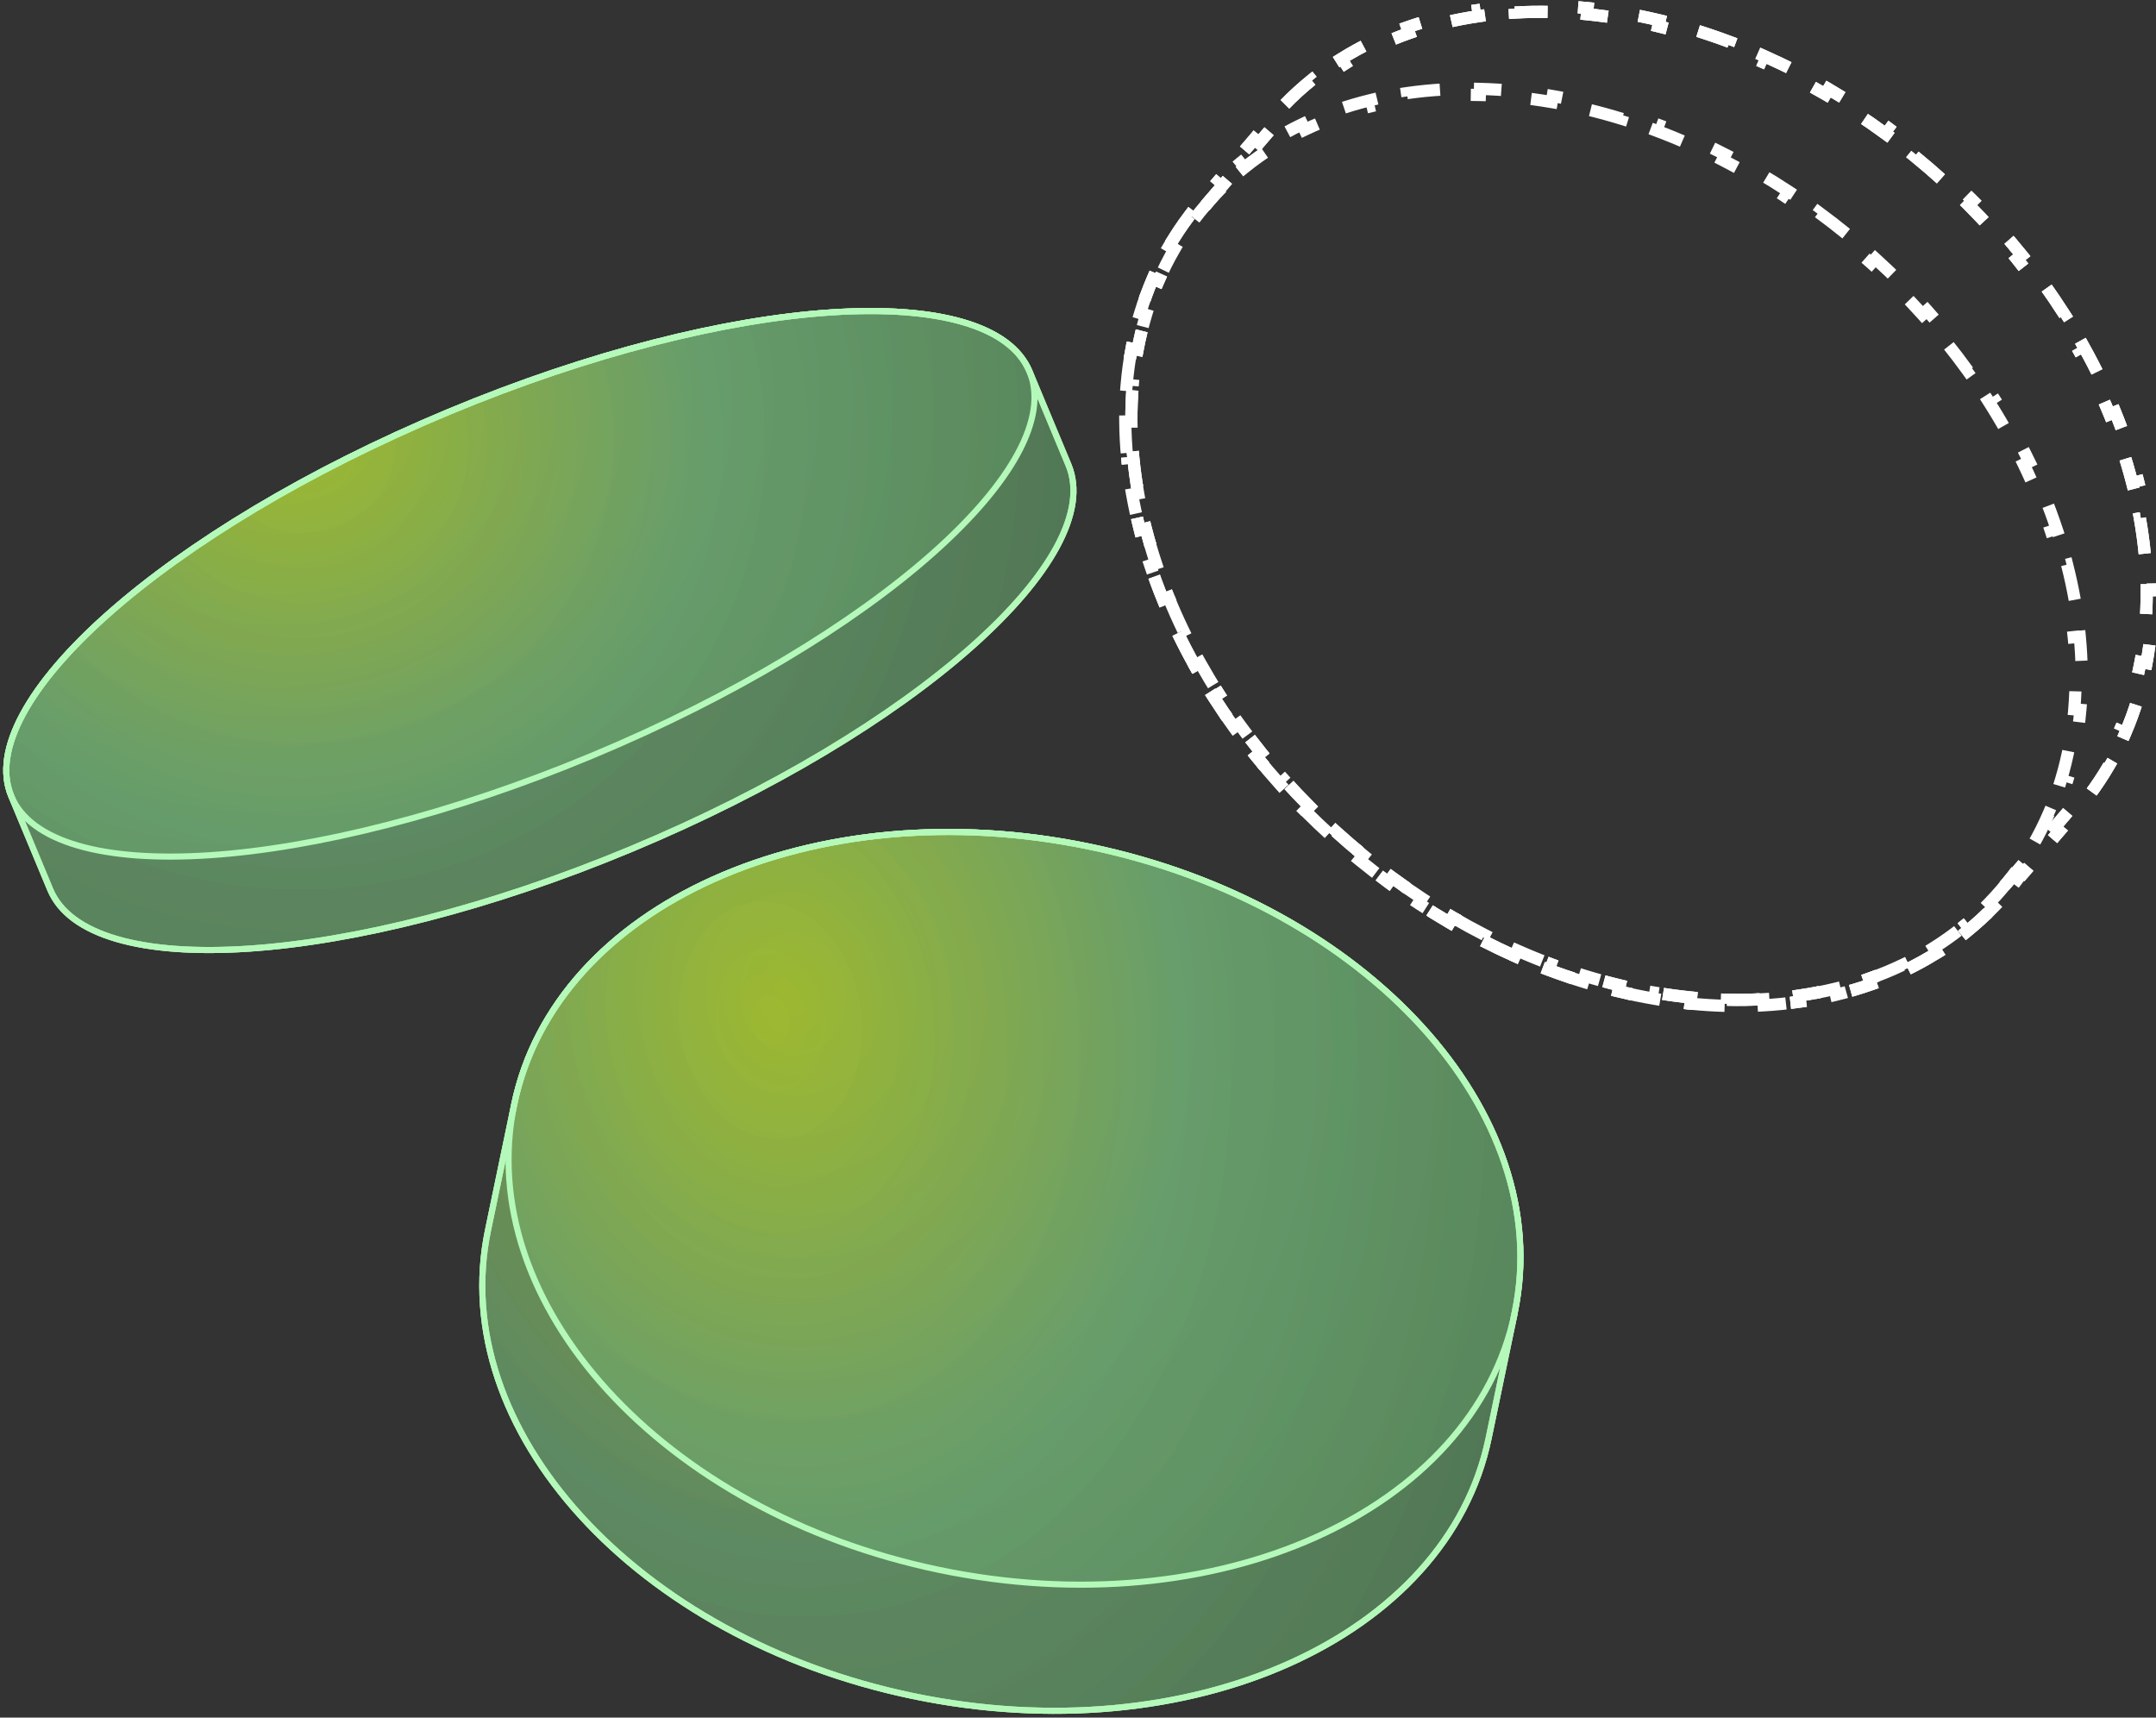 <svg width="177" height="141" viewBox="0 0 177 141" fill="none" xmlns="http://www.w3.org/2000/svg">
<rect x="0" y="0" width="177" height="141" fill="#333333" stroke="none"/>
<path d="M79.051 26.439C81.858 27.257 83.736 28.618 84.52 30.497C84.801 31.177 85.493 32.834 86.173 34.464C86.818 36.007 87.452 37.526 87.718 38.168L87.718 38.169C88.502 40.049 88.147 42.34 86.754 44.909C85.362 47.476 82.953 50.281 79.704 53.154C73.208 58.898 63.398 64.871 51.809 69.703C40.221 74.534 29.069 77.303 20.414 77.877C16.085 78.165 12.395 77.903 9.591 77.085C6.784 76.266 4.906 74.904 4.122 73.021C3.847 72.355 3.185 70.77 2.523 69.186L2.523 69.185C1.861 67.599 1.199 66.014 0.924 65.35L0.924 65.35C0.14 63.47 0.495 61.178 1.888 58.609C3.28 56.043 5.689 53.237 8.937 50.364C15.433 44.621 25.244 38.647 36.832 33.815C48.421 28.984 59.573 26.218 68.228 25.645C72.557 25.359 76.247 25.622 79.051 26.439Z" fill="url(#paint0_radial_23588_617)" fill-opacity="0.27" stroke="#B4F9BA" stroke-width="0.5"/>
<g style="mix-blend-mode:multiply" opacity="0.3">
<path d="M79.051 26.439C81.858 27.257 83.736 28.618 84.52 30.497C84.801 31.177 85.493 32.834 86.173 34.464C86.818 36.007 87.452 37.526 87.718 38.168L87.718 38.169C88.502 40.049 88.147 42.34 86.754 44.909C85.362 47.476 82.953 50.281 79.704 53.154C73.208 58.898 63.398 64.871 51.809 69.703C40.221 74.534 29.069 77.303 20.414 77.877C16.085 78.165 12.395 77.903 9.591 77.085C6.784 76.266 4.906 74.904 4.122 73.021C3.847 72.355 3.185 70.77 2.523 69.186L2.523 69.185C1.861 67.599 1.199 66.014 0.924 65.35L0.924 65.35C0.14 63.47 0.495 61.178 1.888 58.609C3.28 56.043 5.689 53.237 8.937 50.364C15.433 44.621 25.244 38.647 36.832 33.815C48.421 28.984 59.573 26.218 68.228 25.645C72.557 25.359 76.247 25.622 79.051 26.439Z" fill="url(#paint1_radial_23588_617)" fill-opacity="0.27" stroke="#B4F9BA" stroke-width="0.5"/>
<path d="M79.051 26.439C81.858 27.257 83.736 28.618 84.52 30.497C84.801 31.177 85.493 32.834 86.173 34.464C86.818 36.007 87.452 37.526 87.718 38.168L87.718 38.169C88.502 40.049 88.147 42.34 86.754 44.909C85.362 47.476 82.953 50.281 79.704 53.154C73.208 58.898 63.398 64.871 51.809 69.703C40.221 74.534 29.069 77.303 20.414 77.877C16.085 78.165 12.395 77.903 9.591 77.085C6.784 76.266 4.906 74.904 4.122 73.021C3.847 72.355 3.185 70.77 2.523 69.186L2.523 69.185C1.861 67.599 1.199 66.014 0.924 65.35L0.924 65.35C0.14 63.47 0.495 61.178 1.888 58.609C3.28 56.043 5.689 53.237 8.937 50.364C15.433 44.621 25.244 38.647 36.832 33.815C48.421 28.984 59.573 26.218 68.228 25.645C72.557 25.359 76.247 25.622 79.051 26.439Z" fill="url(#paint2_radial_23588_617)" fill-opacity="0.27" stroke="#B4F9BA" stroke-width="0.5"/>
</g>
<path d="M79.051 26.439C81.858 27.257 83.736 28.618 84.52 30.497C84.801 31.177 85.493 32.834 86.173 34.464C86.818 36.007 87.452 37.526 87.718 38.168L87.718 38.169C88.502 40.049 88.147 42.34 86.754 44.909C85.362 47.476 82.953 50.281 79.704 53.154C73.208 58.898 63.398 64.871 51.809 69.703C40.221 74.534 29.069 77.303 20.414 77.877C16.085 78.165 12.395 77.903 9.591 77.085C6.784 76.266 4.906 74.904 4.122 73.021C3.847 72.355 3.185 70.77 2.523 69.186L2.523 69.185C1.861 67.599 1.199 66.014 0.924 65.35L0.924 65.35C0.14 63.47 0.495 61.178 1.888 58.609C3.28 56.043 5.689 53.237 8.937 50.364C15.433 44.621 25.244 38.647 36.832 33.815C48.421 28.984 59.573 26.218 68.228 25.645C72.557 25.359 76.247 25.622 79.051 26.439Z" fill="url(#paint3_radial_23588_617)" fill-opacity="0.27" stroke="#B4F9BA" stroke-width="0.5"/>
<path d="M0.924 65.35L0.924 65.35C0.14 63.47 0.495 61.178 1.888 58.609C3.28 56.043 5.689 53.237 8.937 50.364C15.433 44.621 25.244 38.647 36.832 33.815C48.421 28.984 59.573 26.218 68.228 25.645C72.557 25.359 76.247 25.622 79.051 26.439C81.858 27.257 83.736 28.618 84.52 30.497C85.304 32.377 84.949 34.669 83.556 37.238C82.165 39.804 79.755 42.61 76.507 45.483C70.011 51.226 60.2 57.2 48.612 62.032C37.023 66.863 25.872 69.632 17.216 70.207C12.887 70.494 9.197 70.231 6.393 69.413C3.587 68.595 1.708 67.233 0.924 65.35Z" fill="url(#paint4_radial_23588_617)" fill-opacity="0.27" stroke="#B4F9BA" stroke-width="0.5"/>
<path d="M98.981 16.849L98.983 16.848C99.469 16.276 99.954 15.708 100.438 15.143L100.058 14.818C101.004 13.711 101.947 12.613 102.894 11.51C102.922 11.478 102.95 11.445 102.977 11.413L103.357 11.739C103.842 11.174 104.329 10.607 104.818 10.037C105.139 9.662 105.469 9.3 105.81 8.949L105.45 8.601C106.152 7.877 106.892 7.202 107.667 6.576L107.981 6.965C108.746 6.348 109.545 5.778 110.377 5.257L110.111 4.833C110.957 4.303 111.835 3.821 112.742 3.388L112.957 3.839C113.839 3.418 114.749 3.044 115.684 2.716L115.518 2.244C116.455 1.915 117.417 1.632 118.399 1.395L118.516 1.881C119.464 1.653 120.432 1.467 121.418 1.325L121.346 0.83C122.327 0.689 123.323 0.589 124.334 0.532L124.362 1.031C125.338 0.975 126.327 0.96 127.327 0.983L127.339 0.483C128.328 0.507 129.327 0.568 130.334 0.668L130.285 1.166C131.259 1.262 132.24 1.394 133.227 1.563L133.311 1.07C134.288 1.237 135.269 1.438 136.253 1.674L136.137 2.16C137.09 2.389 138.045 2.651 139.002 2.945L139.149 2.467C140.097 2.759 141.045 3.083 141.992 3.438L141.817 3.906C142.736 4.251 143.654 4.627 144.568 5.032L144.771 4.575C145.678 4.977 146.583 5.409 147.482 5.869L147.254 6.314C148.129 6.763 149 7.239 149.865 7.743L150.117 7.311C150.974 7.812 151.825 8.339 152.669 8.893L152.394 9.311C153.218 9.852 154.034 10.419 154.841 11.012L155.137 10.609C155.937 11.197 156.728 11.809 157.509 12.447L157.193 12.835C157.577 13.148 157.958 13.467 158.337 13.793C158.716 14.119 159.089 14.448 159.457 14.781L159.792 14.41C160.54 15.087 161.265 15.778 161.967 16.482L161.613 16.835C162.321 17.545 163.005 18.267 163.664 19.001L164.036 18.667C164.711 19.419 165.36 20.182 165.984 20.955L165.595 21.269C166.223 22.049 166.826 22.839 167.401 23.638L167.807 23.346C168.398 24.167 168.96 24.997 169.495 25.834L169.073 26.103C169.612 26.947 170.121 27.799 170.601 28.657L171.037 28.413C171.531 29.297 171.994 30.186 172.426 31.081L171.976 31.298C172.411 32.2 172.814 33.106 173.184 34.015L173.647 33.827C174.028 34.765 174.376 35.706 174.688 36.648L174.213 36.805C174.529 37.756 174.808 38.707 175.05 39.656L175.535 39.532C175.785 40.513 175.997 41.493 176.17 42.468L175.677 42.555C175.852 43.541 175.986 44.522 176.079 45.496L176.576 45.449C176.672 46.457 176.725 47.458 176.734 48.45L176.234 48.454C176.242 49.451 176.206 50.437 176.123 51.41L176.621 51.452C176.536 52.459 176.402 53.454 176.219 54.431L175.728 54.339C175.546 55.313 175.313 56.271 175.031 57.207L175.51 57.351C175.22 58.314 174.877 59.257 174.481 60.174L174.022 59.976C173.633 60.878 173.192 61.756 172.698 62.606L173.13 62.858C172.629 63.72 172.074 64.555 171.465 65.359L171.067 65.057C170.771 65.447 170.463 65.83 170.142 66.204L170.14 66.206C169.654 66.778 169.169 67.345 168.685 67.911L169.065 68.236C168.131 69.328 167.2 70.412 166.265 71.501C166.225 71.547 166.186 71.594 166.146 71.64L165.766 71.315C165.281 71.88 164.795 72.446 164.306 73.016C163.985 73.391 163.654 73.754 163.314 74.105L163.673 74.453C162.971 75.176 162.231 75.851 161.456 76.478L161.141 76.089C160.377 76.706 159.577 77.275 158.746 77.797L159.011 78.22C158.165 78.751 157.287 79.233 156.38 79.666L156.164 79.214C155.283 79.635 154.373 80.01 153.438 80.338L153.603 80.81C152.666 81.139 151.704 81.421 150.722 81.658L150.605 81.172C149.657 81.401 148.688 81.586 147.702 81.728L147.774 82.223C146.793 82.365 145.796 82.464 144.786 82.521L144.757 82.022C143.781 82.077 142.792 82.093 141.792 82.069L141.78 82.569C140.791 82.545 139.791 82.483 138.784 82.383L138.834 81.886C137.86 81.789 136.878 81.657 135.892 81.488L135.807 81.981C134.83 81.814 133.849 81.612 132.865 81.376L132.981 80.889C132.028 80.661 131.072 80.399 130.116 80.104L129.969 80.582C129.02 80.29 128.072 79.966 127.125 79.61L127.301 79.142C126.381 78.796 125.464 78.421 124.549 78.015L124.346 78.472C123.439 78.07 122.534 77.638 121.635 77.177L121.863 76.732C120.988 76.284 120.117 75.807 119.252 75.302L119 75.734C118.143 75.234 117.292 74.706 116.448 74.152L116.723 73.734C115.899 73.193 115.083 72.625 114.276 72.032L113.98 72.435C113.18 71.847 112.389 71.234 111.608 70.596L111.924 70.209C111.54 69.895 111.159 69.576 110.78 69.25C110.401 68.924 110.028 68.595 109.66 68.262L109.325 68.633C108.577 67.956 107.852 67.265 107.15 66.562L107.504 66.209C106.796 65.499 106.113 64.776 105.454 64.043L105.082 64.377C104.407 63.626 103.757 62.862 103.134 62.089L103.523 61.775C102.894 60.995 102.292 60.205 101.717 59.407L101.311 59.699C100.72 58.878 100.157 58.048 99.623 57.211L100.044 56.942C99.506 56.098 98.997 55.246 98.517 54.388L98.081 54.632C97.587 53.749 97.124 52.859 96.692 51.965L97.142 51.748C96.707 50.846 96.304 49.94 95.934 49.031L95.471 49.219C95.089 48.282 94.742 47.341 94.43 46.399L94.904 46.242C94.589 45.291 94.31 44.34 94.068 43.391L93.583 43.515C93.333 42.534 93.121 41.555 92.948 40.58L93.441 40.492C93.266 39.507 93.132 38.526 93.039 37.552L92.542 37.599C92.446 36.591 92.393 35.59 92.385 34.599L92.885 34.594C92.876 33.597 92.913 32.612 92.995 31.639L92.497 31.597C92.582 30.589 92.716 29.596 92.899 28.619L93.391 28.711C93.573 27.736 93.806 26.779 94.088 25.843L93.609 25.698C93.9 24.736 94.243 23.794 94.639 22.876L95.098 23.075C95.487 22.173 95.929 21.295 96.424 20.445L95.991 20.194C96.493 19.332 97.048 18.497 97.657 17.694L98.056 17.996C98.351 17.606 98.66 17.224 98.981 16.849Z" stroke="white" stroke-dasharray="3 3"/>
<g style="mix-blend-mode:multiply" opacity="0.3">
<path d="M98.981 16.849L98.983 16.848C99.469 16.276 99.954 15.708 100.438 15.143L100.058 14.818C101.004 13.711 101.947 12.613 102.894 11.51C102.922 11.478 102.95 11.445 102.977 11.413L103.357 11.739C103.842 11.174 104.329 10.607 104.818 10.037C105.139 9.662 105.469 9.3 105.81 8.949L105.45 8.601C106.152 7.877 106.892 7.202 107.667 6.576L107.981 6.965C108.746 6.348 109.545 5.778 110.377 5.257L110.111 4.833C110.957 4.303 111.835 3.821 112.742 3.388L112.957 3.839C113.839 3.418 114.749 3.044 115.684 2.716L115.518 2.244C116.455 1.915 117.417 1.632 118.399 1.395L118.516 1.881C119.464 1.653 120.432 1.467 121.418 1.325L121.346 0.83C122.327 0.689 123.323 0.589 124.334 0.532L124.362 1.031C125.338 0.975 126.327 0.96 127.327 0.983L127.339 0.483C128.328 0.507 129.327 0.568 130.334 0.668L130.285 1.166C131.259 1.262 132.24 1.394 133.227 1.563L133.311 1.07C134.288 1.237 135.269 1.438 136.253 1.674L136.137 2.16C137.09 2.389 138.045 2.651 139.002 2.945L139.149 2.467C140.097 2.759 141.045 3.083 141.992 3.438L141.817 3.906C142.736 4.251 143.654 4.627 144.568 5.032L144.771 4.575C145.678 4.977 146.583 5.409 147.482 5.869L147.254 6.314C148.129 6.763 149 7.239 149.865 7.743L150.117 7.311C150.974 7.812 151.825 8.339 152.669 8.893L152.394 9.311C153.218 9.852 154.034 10.419 154.841 11.012L155.137 10.609C155.937 11.197 156.728 11.809 157.509 12.447L157.193 12.835C157.577 13.148 157.958 13.467 158.337 13.793C158.716 14.119 159.089 14.448 159.457 14.781L159.792 14.41C160.54 15.087 161.265 15.778 161.967 16.482L161.613 16.835C162.321 17.545 163.005 18.267 163.664 19.001L164.036 18.667C164.711 19.419 165.36 20.182 165.984 20.955L165.595 21.269C166.223 22.049 166.826 22.839 167.401 23.638L167.807 23.346C168.398 24.167 168.96 24.997 169.495 25.834L169.073 26.103C169.612 26.947 170.121 27.799 170.601 28.657L171.037 28.413C171.531 29.297 171.994 30.186 172.426 31.081L171.976 31.298C172.411 32.2 172.814 33.106 173.184 34.015L173.647 33.827C174.028 34.765 174.376 35.706 174.688 36.648L174.213 36.805C174.529 37.756 174.808 38.707 175.05 39.656L175.535 39.532C175.785 40.513 175.997 41.493 176.17 42.468L175.677 42.555C175.852 43.541 175.986 44.522 176.079 45.496L176.576 45.449C176.672 46.457 176.725 47.458 176.734 48.45L176.234 48.454C176.242 49.451 176.206 50.437 176.123 51.41L176.621 51.452C176.536 52.459 176.402 53.454 176.219 54.431L175.728 54.339C175.546 55.313 175.313 56.271 175.031 57.207L175.51 57.351C175.22 58.314 174.877 59.257 174.481 60.174L174.022 59.976C173.633 60.878 173.192 61.756 172.698 62.606L173.13 62.858C172.629 63.72 172.074 64.555 171.465 65.359L171.067 65.057C170.771 65.447 170.463 65.83 170.142 66.204L170.14 66.206C169.654 66.778 169.169 67.345 168.685 67.911L169.065 68.236C168.131 69.328 167.2 70.412 166.265 71.501C166.225 71.547 166.186 71.594 166.146 71.64L165.766 71.315C165.281 71.88 164.795 72.446 164.306 73.016C163.985 73.391 163.654 73.754 163.314 74.105L163.673 74.453C162.971 75.176 162.231 75.851 161.456 76.478L161.141 76.089C160.377 76.706 159.577 77.275 158.746 77.797L159.011 78.22C158.165 78.751 157.287 79.233 156.38 79.666L156.164 79.214C155.283 79.635 154.373 80.01 153.438 80.338L153.603 80.81C152.666 81.139 151.704 81.421 150.722 81.658L150.605 81.172C149.657 81.401 148.688 81.586 147.702 81.728L147.774 82.223C146.793 82.365 145.796 82.464 144.786 82.521L144.757 82.022C143.781 82.077 142.792 82.093 141.792 82.069L141.78 82.569C140.791 82.545 139.791 82.483 138.784 82.383L138.834 81.886C137.86 81.789 136.878 81.657 135.892 81.488L135.807 81.981C134.83 81.814 133.849 81.612 132.865 81.376L132.981 80.889C132.028 80.661 131.072 80.399 130.116 80.104L129.969 80.582C129.02 80.29 128.072 79.966 127.125 79.61L127.301 79.142C126.381 78.796 125.464 78.421 124.549 78.015L124.346 78.472C123.439 78.07 122.534 77.638 121.635 77.177L121.863 76.732C120.988 76.284 120.117 75.807 119.252 75.302L119 75.734C118.143 75.234 117.292 74.706 116.448 74.152L116.723 73.734C115.899 73.193 115.083 72.625 114.276 72.032L113.98 72.435C113.18 71.847 112.389 71.234 111.608 70.596L111.924 70.209C111.54 69.895 111.159 69.576 110.78 69.25C110.401 68.924 110.028 68.595 109.66 68.262L109.325 68.633C108.577 67.956 107.852 67.265 107.15 66.562L107.504 66.209C106.796 65.499 106.113 64.776 105.454 64.043L105.082 64.377C104.407 63.626 103.757 62.862 103.134 62.089L103.523 61.775C102.894 60.995 102.292 60.205 101.717 59.407L101.311 59.699C100.72 58.878 100.157 58.048 99.623 57.211L100.044 56.942C99.506 56.098 98.997 55.246 98.517 54.388L98.081 54.632C97.587 53.749 97.124 52.859 96.692 51.965L97.142 51.748C96.707 50.846 96.304 49.94 95.934 49.031L95.471 49.219C95.089 48.282 94.742 47.341 94.43 46.399L94.904 46.242C94.589 45.291 94.31 44.34 94.068 43.391L93.583 43.515C93.333 42.534 93.121 41.555 92.948 40.58L93.441 40.492C93.266 39.507 93.132 38.526 93.039 37.552L92.542 37.599C92.446 36.591 92.393 35.59 92.385 34.599L92.885 34.594C92.876 33.597 92.913 32.612 92.995 31.639L92.497 31.597C92.582 30.589 92.716 29.596 92.899 28.619L93.391 28.711C93.573 27.736 93.806 26.779 94.088 25.843L93.609 25.698C93.9 24.736 94.243 23.794 94.639 22.876L95.098 23.075C95.487 22.173 95.929 21.295 96.424 20.445L95.991 20.194C96.493 19.332 97.048 18.497 97.657 17.694L98.056 17.996C98.351 17.606 98.66 17.224 98.981 16.849Z" stroke="white" stroke-dasharray="3 3"/>
</g>
<path d="M98.981 16.849L98.983 16.848C99.469 16.276 99.954 15.708 100.438 15.143L100.058 14.818C101.004 13.711 101.947 12.613 102.894 11.51C102.922 11.478 102.95 11.445 102.977 11.413L103.357 11.739C103.842 11.174 104.329 10.607 104.818 10.037C105.139 9.662 105.469 9.3 105.81 8.949L105.45 8.601C106.152 7.877 106.892 7.202 107.667 6.576L107.981 6.965C108.746 6.348 109.545 5.778 110.377 5.257L110.111 4.833C110.957 4.303 111.835 3.821 112.742 3.388L112.957 3.839C113.839 3.418 114.749 3.044 115.684 2.716L115.518 2.244C116.455 1.915 117.417 1.632 118.399 1.395L118.516 1.881C119.464 1.653 120.432 1.467 121.418 1.325L121.346 0.83C122.327 0.689 123.323 0.589 124.334 0.532L124.362 1.031C125.338 0.975 126.327 0.96 127.327 0.983L127.339 0.483C128.328 0.507 129.327 0.568 130.334 0.668L130.285 1.166C131.259 1.262 132.24 1.394 133.227 1.563L133.311 1.07C134.288 1.237 135.269 1.438 136.253 1.674L136.137 2.16C137.09 2.389 138.045 2.651 139.002 2.945L139.149 2.467C140.097 2.759 141.045 3.083 141.992 3.438L141.817 3.906C142.736 4.251 143.654 4.627 144.568 5.032L144.771 4.575C145.678 4.977 146.583 5.409 147.482 5.869L147.254 6.314C148.129 6.763 149 7.239 149.865 7.743L150.117 7.311C150.974 7.812 151.825 8.339 152.669 8.893L152.394 9.311C153.218 9.852 154.034 10.419 154.841 11.012L155.137 10.609C155.937 11.197 156.728 11.809 157.509 12.447L157.193 12.835C157.577 13.148 157.958 13.467 158.337 13.793C158.716 14.119 159.089 14.448 159.457 14.781L159.792 14.41C160.54 15.087 161.265 15.778 161.967 16.482L161.613 16.835C162.321 17.545 163.005 18.267 163.664 19.001L164.036 18.667C164.711 19.419 165.36 20.182 165.984 20.955L165.595 21.269C166.223 22.049 166.826 22.839 167.401 23.638L167.807 23.346C168.398 24.167 168.96 24.997 169.495 25.834L169.073 26.103C169.612 26.947 170.121 27.799 170.601 28.657L171.037 28.413C171.531 29.297 171.994 30.186 172.426 31.081L171.976 31.298C172.411 32.2 172.814 33.106 173.184 34.015L173.647 33.827C174.028 34.765 174.376 35.706 174.688 36.648L174.213 36.805C174.529 37.756 174.808 38.707 175.05 39.656L175.535 39.532C175.785 40.513 175.997 41.493 176.17 42.468L175.677 42.555C175.852 43.541 175.986 44.522 176.079 45.496L176.576 45.449C176.672 46.457 176.725 47.458 176.734 48.45L176.234 48.454C176.242 49.451 176.206 50.437 176.123 51.41L176.621 51.452C176.536 52.459 176.402 53.454 176.219 54.431L175.728 54.339C175.546 55.313 175.313 56.271 175.031 57.207L175.51 57.351C175.22 58.314 174.877 59.257 174.481 60.174L174.022 59.976C173.633 60.878 173.192 61.756 172.698 62.606L173.13 62.858C172.629 63.72 172.074 64.555 171.465 65.359L171.067 65.057C170.771 65.447 170.463 65.83 170.142 66.204L170.14 66.206C169.654 66.778 169.169 67.345 168.685 67.911L169.065 68.236C168.131 69.328 167.2 70.412 166.265 71.501C166.225 71.547 166.186 71.594 166.146 71.64L165.766 71.315C165.281 71.88 164.795 72.446 164.306 73.016C163.985 73.391 163.654 73.754 163.314 74.105L163.673 74.453C162.971 75.176 162.231 75.851 161.456 76.478L161.141 76.089C160.377 76.706 159.577 77.275 158.746 77.797L159.011 78.22C158.165 78.751 157.287 79.233 156.38 79.666L156.164 79.214C155.283 79.635 154.373 80.01 153.438 80.338L153.603 80.81C152.666 81.139 151.704 81.421 150.722 81.658L150.605 81.172C149.657 81.401 148.688 81.586 147.702 81.728L147.774 82.223C146.793 82.365 145.796 82.464 144.786 82.521L144.757 82.022C143.781 82.077 142.792 82.093 141.792 82.069L141.78 82.569C140.791 82.545 139.791 82.483 138.784 82.383L138.834 81.886C137.86 81.789 136.878 81.657 135.892 81.488L135.807 81.981C134.83 81.814 133.849 81.612 132.865 81.376L132.981 80.889C132.028 80.661 131.072 80.399 130.116 80.104L129.969 80.582C129.02 80.29 128.072 79.966 127.125 79.61L127.301 79.142C126.381 78.796 125.464 78.421 124.549 78.015L124.346 78.472C123.439 78.07 122.534 77.638 121.635 77.177L121.863 76.732C120.988 76.284 120.117 75.807 119.252 75.302L119 75.734C118.143 75.234 117.292 74.706 116.448 74.152L116.723 73.734C115.899 73.193 115.083 72.625 114.276 72.032L113.98 72.435C113.18 71.847 112.389 71.234 111.608 70.596L111.924 70.209C111.54 69.895 111.159 69.576 110.78 69.25C110.401 68.924 110.028 68.595 109.66 68.262L109.325 68.633C108.577 67.956 107.852 67.265 107.15 66.562L107.504 66.209C106.796 65.499 106.113 64.776 105.454 64.043L105.082 64.377C104.407 63.626 103.757 62.862 103.134 62.089L103.523 61.775C102.894 60.995 102.292 60.205 101.717 59.407L101.311 59.699C100.72 58.878 100.157 58.048 99.623 57.211L100.044 56.942C99.506 56.098 98.997 55.246 98.517 54.388L98.081 54.632C97.587 53.749 97.124 52.859 96.692 51.965L97.142 51.748C96.707 50.846 96.304 49.94 95.934 49.031L95.471 49.219C95.089 48.282 94.742 47.341 94.43 46.399L94.904 46.242C94.589 45.291 94.31 44.34 94.068 43.391L93.583 43.515C93.333 42.534 93.121 41.555 92.948 40.58L93.441 40.492C93.266 39.507 93.132 38.526 93.039 37.552L92.542 37.599C92.446 36.591 92.393 35.59 92.385 34.599L92.885 34.594C92.876 33.597 92.913 32.612 92.995 31.639L92.497 31.597C92.582 30.589 92.716 29.596 92.899 28.619L93.391 28.711C93.573 27.736 93.806 26.779 94.088 25.843L93.609 25.698C93.9 24.736 94.243 23.794 94.639 22.876L95.098 23.075C95.487 22.173 95.929 21.295 96.424 20.445L95.991 20.194C96.493 19.332 97.048 18.497 97.657 17.694L98.056 17.996C98.351 17.606 98.66 17.224 98.981 16.849Z" stroke="white" stroke-dasharray="3 3"/>
<path d="M164.31 73.024C163.989 73.399 163.658 73.762 163.318 74.112L163.677 74.46C162.975 75.184 162.235 75.859 161.46 76.486L161.145 76.097C160.381 76.714 159.581 77.283 158.75 77.804L159.015 78.228C158.169 78.758 157.291 79.24 156.383 79.673L156.168 79.222C155.286 79.643 154.376 80.017 153.441 80.345L153.606 80.817C152.669 81.146 151.708 81.428 150.725 81.665L150.608 81.179C149.66 81.408 148.691 81.593 147.706 81.735L147.777 82.23C146.796 82.371 145.799 82.471 144.789 82.528L144.76 82.029C143.784 82.084 142.795 82.1 141.795 82.076L141.783 82.575C140.794 82.552 139.794 82.49 138.787 82.39L138.837 81.892C137.863 81.796 136.881 81.663 135.894 81.495L135.81 81.988C134.833 81.821 133.851 81.619 132.867 81.382L132.984 80.896C132.031 80.667 131.075 80.406 130.118 80.111L129.971 80.589C129.023 80.297 128.074 79.973 127.127 79.617L127.303 79.149C126.384 78.804 125.466 78.428 124.551 78.023L124.348 78.48C123.441 78.077 122.536 77.646 121.637 77.185L121.865 76.74C120.99 76.291 120.119 75.814 119.254 75.31L119.002 75.742C118.145 75.242 117.293 74.714 116.45 74.16L116.724 73.742C115.901 73.201 115.084 72.633 114.277 72.04L113.981 72.443C113.181 71.855 112.39 71.243 111.609 70.605L111.925 70.217C111.541 69.904 111.16 69.584 110.781 69.259C110.402 68.933 110.029 68.603 109.661 68.271L109.325 68.642C108.577 67.964 107.852 67.273 107.15 66.57L107.504 66.217C106.796 65.507 106.112 64.785 105.453 64.051L105.081 64.385C104.406 63.634 103.757 62.87 103.133 62.097L103.522 61.783C102.893 61.004 102.291 60.213 101.716 59.414L101.31 59.706C100.719 58.886 100.156 58.056 99.622 57.218L100.043 56.949C99.504 56.105 98.995 55.253 98.515 54.396L98.079 54.64C97.585 53.756 97.122 52.866 96.69 51.972L97.141 51.755C96.705 50.853 96.302 49.946 95.933 49.038L95.469 49.226C95.088 48.288 94.74 47.347 94.428 46.406L94.902 46.248C94.587 45.297 94.308 44.346 94.066 43.397L93.581 43.521C93.331 42.54 93.119 41.56 92.946 40.585L93.438 40.498C93.264 39.512 93.13 38.531 93.037 37.557L92.539 37.605C92.443 36.596 92.39 35.595 92.382 34.603L92.882 34.599C92.873 33.602 92.909 32.616 92.992 31.644L92.494 31.601C92.579 30.594 92.713 29.6 92.895 28.622L93.387 28.714C93.569 27.74 93.801 26.782 94.084 25.846L93.605 25.702C93.895 24.739 94.238 23.797 94.633 22.879L95.093 23.077C95.482 22.175 95.923 21.297 96.417 20.447L95.984 20.196C96.486 19.333 97.04 18.498 97.649 17.694L98.048 17.996C98.343 17.606 98.652 17.223 98.973 16.849C99.294 16.474 99.625 16.111 99.965 15.761L99.606 15.413C100.308 14.689 101.048 14.014 101.823 13.388L102.138 13.777C102.902 13.159 103.702 12.59 104.533 12.069L104.268 11.645C105.114 11.115 105.993 10.633 106.9 10.2L107.115 10.651C107.997 10.23 108.907 9.856 109.842 9.528L109.677 9.056C110.614 8.728 111.576 8.445 112.558 8.208L112.675 8.694C113.623 8.466 114.592 8.28 115.578 8.138L115.506 7.643C116.487 7.502 117.484 7.403 118.495 7.346L118.523 7.845C119.499 7.79 120.488 7.774 121.488 7.798L121.5 7.298C122.49 7.322 123.489 7.384 124.496 7.483L124.447 7.981C125.421 8.078 126.402 8.21 127.389 8.379L127.473 7.886C128.45 8.053 129.432 8.255 130.416 8.491L130.299 8.977C131.252 9.206 132.208 9.468 133.165 9.763L133.312 9.285C134.26 9.577 135.209 9.901 136.156 10.257L135.98 10.725C136.899 11.07 137.817 11.445 138.732 11.851L138.935 11.394C139.842 11.796 140.747 12.228 141.646 12.689L141.418 13.134C142.293 13.583 143.164 14.059 144.029 14.564L144.281 14.132C145.138 14.632 145.99 15.159 146.833 15.714L146.559 16.132C147.382 16.673 148.199 17.24 149.006 17.834L149.302 17.431C150.102 18.018 150.893 18.631 151.674 19.269L151.358 19.656C151.742 19.97 152.123 20.289 152.502 20.615C152.881 20.941 153.254 21.27 153.622 21.603L153.958 21.232C154.706 21.909 155.431 22.6 156.133 23.303L155.779 23.657C156.487 24.366 157.171 25.089 157.83 25.823L158.202 25.488C158.877 26.24 159.526 27.003 160.15 27.776L159.761 28.09C160.39 28.87 160.992 29.66 161.567 30.459L161.973 30.167C162.564 30.988 163.127 31.817 163.661 32.655L163.24 32.924C163.778 33.768 164.288 34.62 164.767 35.478L165.204 35.234C165.698 36.117 166.161 37.007 166.593 37.901L166.142 38.119C166.578 39.021 166.98 39.927 167.35 40.836L167.813 40.647C168.195 41.585 168.543 42.526 168.855 43.468L168.38 43.625C168.696 44.576 168.975 45.527 169.217 46.476L169.702 46.352C169.952 47.334 170.164 48.313 170.337 49.288L169.845 49.375C170.019 50.361 170.153 51.342 170.246 52.316L170.744 52.269C170.84 53.277 170.892 54.279 170.901 55.27L170.401 55.274C170.41 56.271 170.373 57.257 170.291 58.23L170.789 58.272C170.704 59.279 170.57 60.273 170.387 61.251L169.896 61.159C169.714 62.133 169.482 63.091 169.199 64.027L169.678 64.171C169.388 65.134 169.045 66.076 168.649 66.994L168.19 66.796C167.801 67.698 167.36 68.576 166.866 69.426L167.298 69.677C166.797 70.54 166.242 71.375 165.634 72.179L165.235 71.877C164.94 72.267 164.631 72.65 164.31 73.024Z" stroke="white" stroke-dasharray="3 3"/>
<path d="M124.35 107.74L124.297 107.992L124.31 107.994L122.205 118.094C120.504 126.26 114.39 132.724 105.837 136.56C97.285 140.396 86.312 141.594 74.95 139.229C63.588 136.864 54.006 131.387 47.697 124.457C41.387 117.527 38.362 109.16 40.063 100.995L42.22 90.644C43.921 82.478 50.036 76.014 58.588 72.177C67.141 68.341 78.113 67.144 89.475 69.509C100.837 71.874 110.416 77.35 116.722 84.279C123.029 91.209 126.051 99.575 124.35 107.74Z" fill="url(#paint5_radial_23588_617)" fill-opacity="0.27" stroke="#B4F9BA" stroke-width="0.5"/>
<g style="mix-blend-mode:multiply" opacity="0.3">
<path d="M124.35 107.74L124.297 107.992L124.31 107.994L122.205 118.094C120.504 126.26 114.39 132.724 105.837 136.56C97.285 140.396 86.312 141.594 74.95 139.229C63.588 136.864 54.006 131.387 47.697 124.457C41.387 117.527 38.362 109.16 40.063 100.995L42.22 90.644C43.921 82.478 50.036 76.014 58.588 72.177C67.141 68.341 78.113 67.144 89.475 69.509C100.837 71.874 110.416 77.35 116.722 84.279C123.029 91.209 126.051 99.575 124.35 107.74Z" fill="url(#paint6_radial_23588_617)" fill-opacity="0.27" stroke="#B4F9BA" stroke-width="0.5"/>
<path d="M124.35 107.74L124.297 107.992L124.31 107.994L122.205 118.094C120.504 126.26 114.39 132.724 105.837 136.56C97.285 140.396 86.312 141.594 74.95 139.229C63.588 136.864 54.006 131.387 47.697 124.457C41.387 117.527 38.362 109.16 40.063 100.995L42.22 90.644C43.921 82.478 50.036 76.014 58.588 72.177C67.141 68.341 78.113 67.144 89.475 69.509C100.837 71.874 110.416 77.35 116.722 84.279C123.029 91.209 126.051 99.575 124.35 107.74Z" fill="url(#paint7_radial_23588_617)" fill-opacity="0.27" stroke="#B4F9BA" stroke-width="0.5"/>
</g>
<path d="M124.35 107.74L124.297 107.992L124.31 107.994L122.205 118.094C120.504 126.26 114.39 132.724 105.837 136.56C97.285 140.396 86.312 141.594 74.95 139.229C63.588 136.864 54.006 131.387 47.697 124.457C41.387 117.527 38.362 109.16 40.063 100.995L42.22 90.644C43.921 82.478 50.036 76.014 58.588 72.177C67.141 68.341 78.113 67.144 89.475 69.509C100.837 71.874 110.416 77.35 116.722 84.279C123.029 91.209 126.051 99.575 124.35 107.74Z" fill="url(#paint8_radial_23588_617)" fill-opacity="0.27" stroke="#B4F9BA" stroke-width="0.5"/>
<path d="M124.361 107.741C122.66 115.908 116.546 122.372 107.994 126.208C99.442 130.044 88.469 131.242 77.106 128.876C65.743 126.511 56.161 121.034 49.852 114.105C43.542 107.175 40.518 98.809 42.219 90.642L41.975 90.591L42.219 90.642C43.921 82.475 50.035 76.011 58.587 72.175C67.139 68.339 78.112 67.142 89.475 69.507C100.838 71.872 110.42 77.349 116.729 84.278C123.039 91.208 126.063 99.575 124.361 107.741Z" fill="url(#paint9_radial_23588_617)" fill-opacity="0.27" stroke="#B4F9BA" stroke-width="0.5"/>
<defs>
<radialGradient id="paint0_radial_23588_617" cx="0" cy="0" r="1" gradientUnits="userSpaceOnUse" gradientTransform="translate(24.984 36.633) rotate(78.724) scale(80.823 84.591)">
<stop stop-color="#d5fc2e"/>
<stop offset="0.4" stop-color="#82D289"/>
<stop offset="0.835" stop-color="#66AB6C"/>
<stop offset="1" stop-color="#386A3C"/>
</radialGradient>
<radialGradient id="paint1_radial_23588_617" cx="0" cy="0" r="1" gradientUnits="userSpaceOnUse" gradientTransform="translate(24.984 36.633) rotate(78.724) scale(80.823 84.591)">
<stop stop-color="#d5fc2e"/>
<stop offset="0.4" stop-color="#82D289"/>
<stop offset="0.835" stop-color="#66AB6C"/>
<stop offset="1" stop-color="#386A3C"/>
</radialGradient>
<radialGradient id="paint2_radial_23588_617" cx="0" cy="0" r="1" gradientUnits="userSpaceOnUse" gradientTransform="translate(24.984 36.633) rotate(78.724) scale(80.823 84.591)">
<stop stop-color="#d5fc2e"/>
<stop offset="0.4" stop-color="#82D289"/>
<stop offset="0.835" stop-color="#66AB6C"/>
<stop offset="1" stop-color="#386A3C"/>
</radialGradient>
<radialGradient id="paint3_radial_23588_617" cx="0" cy="0" r="1" gradientUnits="userSpaceOnUse" gradientTransform="translate(24.984 36.633) rotate(78.724) scale(80.823 84.591)">
<stop stop-color="#d5fc2e"/>
<stop offset="0.4" stop-color="#82D289"/>
<stop offset="0.835" stop-color="#66AB6C"/>
<stop offset="1" stop-color="#386A3C"/>
</radialGradient>
<radialGradient id="paint4_radial_23588_617" cx="0" cy="0" r="1" gradientUnits="userSpaceOnUse" gradientTransform="translate(24.087 34.989) rotate(77.336) scale(69.472 81.104)">
<stop stop-color="#d5fc2e"/>
<stop offset="0.4" stop-color="#82D289"/>
<stop offset="0.835" stop-color="#66AB6C"/>
<stop offset="1" stop-color="#386A3C"/>
</radialGradient>
<radialGradient id="paint5_radial_23588_617" cx="0" cy="0" r="1" gradientUnits="userSpaceOnUse" gradientTransform="translate(63.394 83.615) rotate(81.952) scale(109.817 83.091)">
<stop stop-color="#d5fc2e"/>
<stop offset="0.4" stop-color="#82D289"/>
<stop offset="0.835" stop-color="#66AB6C"/>
<stop offset="1" stop-color="#386A3C"/>
</radialGradient>
<radialGradient id="paint6_radial_23588_617" cx="0" cy="0" r="1" gradientUnits="userSpaceOnUse" gradientTransform="translate(63.394 83.615) rotate(81.952) scale(109.817 83.091)">
<stop stop-color="#d5fc2e"/>
<stop offset="0.4" stop-color="#82D289"/>
<stop offset="0.835" stop-color="#66AB6C"/>
<stop offset="1" stop-color="#386A3C"/>
</radialGradient>
<radialGradient id="paint7_radial_23588_617" cx="0" cy="0" r="1" gradientUnits="userSpaceOnUse" gradientTransform="translate(63.394 83.615) rotate(81.952) scale(109.817 83.091)">
<stop stop-color="#d5fc2e"/>
<stop offset="0.4" stop-color="#82D289"/>
<stop offset="0.835" stop-color="#66AB6C"/>
<stop offset="1" stop-color="#386A3C"/>
</radialGradient>
<radialGradient id="paint8_radial_23588_617" cx="0" cy="0" r="1" gradientUnits="userSpaceOnUse" gradientTransform="translate(63.394 83.615) rotate(81.952) scale(109.817 83.091)">
<stop stop-color="#d5fc2e"/>
<stop offset="0.4" stop-color="#82D289"/>
<stop offset="0.835" stop-color="#66AB6C"/>
<stop offset="1" stop-color="#386A3C"/>
</radialGradient>
<radialGradient id="paint9_radial_23588_617" cx="0" cy="0" r="1" gradientUnits="userSpaceOnUse" gradientTransform="translate(64.948 81.395) rotate(80.867) scale(94.44 80.782)">
<stop stop-color="#d5fc2e"/>
<stop offset="0.4" stop-color="#82D289"/>
<stop offset="0.835" stop-color="#66AB6C"/>
<stop offset="1" stop-color="#386A3C"/>
</radialGradient>
</defs>
</svg>
